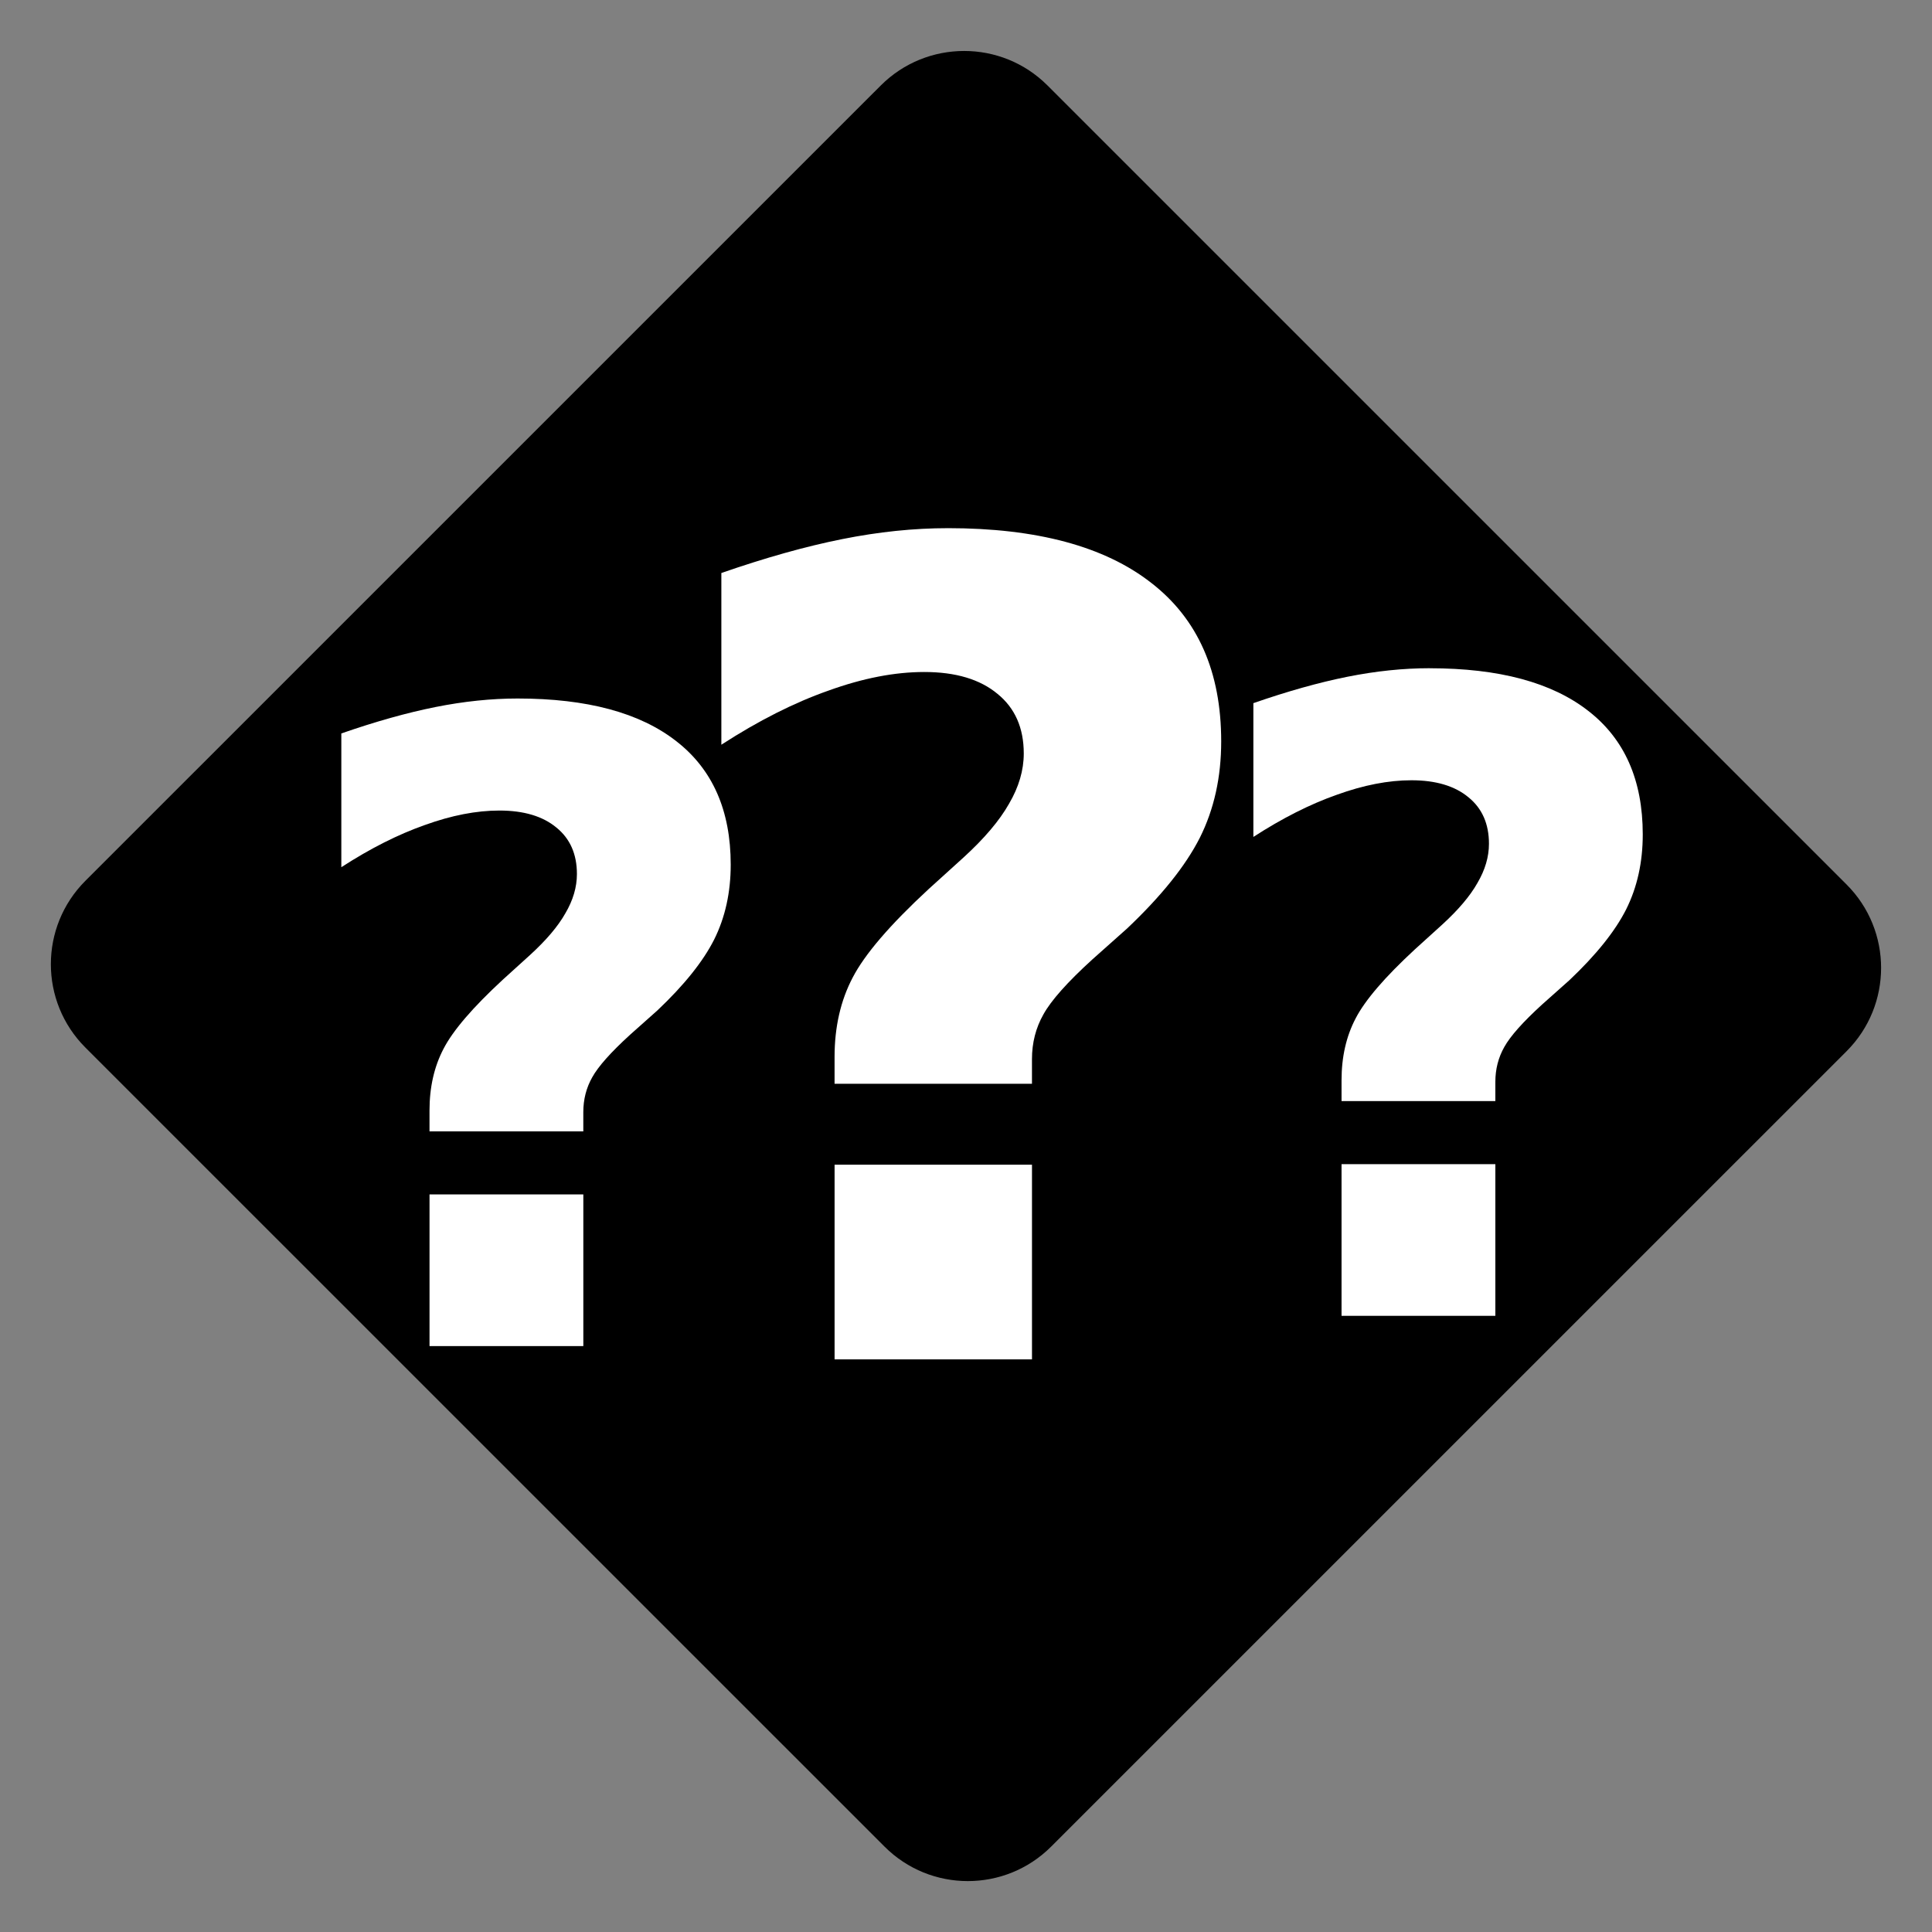 <?xml version="1.0" encoding="UTF-8" standalone="no"?>
<!-- Generator: Adobe Illustrator 16.0.0, SVG Export Plug-In . SVG Version: 6.00 Build 0)  -->

<svg
   version="1.1"
   id="Layer_1"
   x="0px"
   y="0px"
   width="97px"
   height="97px"
   viewBox="0 0 97 97"
   enable-background="new 0 0 97 97"
   xml:space="preserve"
   sodipodi:docname="sc-actions-git-status-unknown.svg"
   inkscape:version="1.1.2 (0a00cf5339, 2022-02-04)"
   inkscape:export-filename="/home/hamed/dev/kde-git/icons/48-apps-kde_actions.png"
   inkscape:export-xdpi="50.150002"
   inkscape:export-ydpi="50.150002"
   xmlns:inkscape="http://www.inkscape.org/namespaces/inkscape"
   xmlns:sodipodi="http://sodipodi.sourceforge.net/DTD/sodipodi-0.dtd"
   xmlns="http://www.w3.org/2000/svg"
   xmlns:svg="http://www.w3.org/2000/svg"
   xmlns:rdf="http://www.w3.org/1999/02/22-rdf-syntax-ns#"
   xmlns:cc="http://creativecommons.org/ns#"
   xmlns:dc="http://purl.org/dc/elements/1.1/"><rect x="0" y="0" width="97" height="97" fill="#808080" stroke="none"/><defs
   id="defs840" /><sodipodi:namedview
   pagecolor="#ffffff"
   bordercolor="#666666"
   borderopacity="1"
   objecttolerance="10"
   gridtolerance="10"
   guidetolerance="10"
   inkscape:pageopacity="0"
   inkscape:pageshadow="2"
   inkscape:window-width="1516"
   inkscape:window-height="871"
   id="namedview838"
   showgrid="false"
   inkscape:zoom="5.6568542"
   inkscape:cx="25.013903"
   inkscape:cy="48.083262"
   inkscape:window-x="1599"
   inkscape:window-y="0"
   inkscape:window-maximized="1"
   inkscape:current-layer="Layer_1"
   showguides="true"
   inkscape:guide-bbox="true"
   inkscape:pagecheckerboard="0"><sodipodi:guide
     position="48.26,17.678"
     orientation="1,0"
     id="guide837"
     inkscape:locked="false" /><sodipodi:guide
     position="64.877,48.79"
     orientation="0,1"
     id="guide839"
     inkscape:locked="false" /></sodipodi:namedview>
<g
   id="g835"
   style="fill:#f1a13d;fill-opacity:1">
	<path
   style="fill:#000000;fill-opacity:1"
   d="m 48.408,2.559 c -1.514,0 -3.03,0.577 -4.186,1.732 C 30.484,18.026 16.126,32.385 4.287,44.223 c -2.311,2.313 -2.311,6.06 0,8.371 L 44.408,92.711 c 2.31,2.311 6.056,2.311 8.369,0 L 92.711,52.779 c 2.311,-2.311 2.311,-6.06 0,-8.371 L 52.592,4.291 c -1.155,-1.155 -2.669,-1.732 -4.184,-1.732 z"
   id="path819" /><path
   style="fill:#ffffff;fill-opacity:1;stroke-width:0.879"
   d="m 47.585,26.517 c 4.466,0 7.871,0.915 10.214,2.746 2.343,1.812 3.514,4.466 3.514,7.962 0,1.794 -0.357,3.405 -1.071,4.832 -0.714,1.409 -1.931,2.929 -3.652,4.558 l -1.757,1.565 c -1.245,1.135 -2.059,2.05 -2.444,2.746 -0.384,0.677 -0.577,1.428 -0.577,2.251 v 1.236 h -9.911 v -1.345 c 0,-1.501 0.302,-2.828 0.906,-3.981 0.604,-1.171 1.876,-2.654 3.816,-4.448 l 1.757,-1.592 c 1.043,-0.952 1.803,-1.849 2.279,-2.691 0.494,-0.842 0.741,-1.684 0.741,-2.526 0,-1.281 -0.439,-2.279 -1.318,-2.993 -0.879,-0.732 -2.105,-1.098 -3.679,-1.098 -1.483,0 -3.084,0.311 -4.805,0.933 -1.721,0.604 -3.514,1.51 -5.381,2.718 v -8.621 c 2.215,-0.769 4.237,-1.336 6.068,-1.702 1.83,-0.366 3.597,-0.549 5.299,-0.549 z"
   id="path817" /><path
   style="fill:#ffffff;fill-opacity:1;stroke-width:0.879"
   d="m 41.902,58.476 h 9.911 V 68.25 h -9.911 z"
   id="path833" /><path
   style="fill:#ffffff;fill-opacity:1;stroke-width:0.684"
   d="m 71.783,33.551 c 3.479,0 6.132,0.713 7.957,2.139 1.825,1.412 2.738,3.479 2.738,6.203 0,1.397 -0.278,2.652 -0.834,3.765 -0.556,1.098 -1.504,2.282 -2.845,3.551 l -1.369,1.219 c -0.97,0.884 -1.604,1.597 -1.904,2.139 -0.299,0.528 -0.449,1.112 -0.449,1.754 V 55.283 H 67.355 v -1.048 c 0,-1.169 0.235,-2.203 0.706,-3.102 0.471,-0.913 1.462,-2.068 2.973,-3.465 l 1.369,-1.241 c 0.813,-0.742 1.405,-1.44 1.775,-2.096 0.385,-0.656 0.578,-1.312 0.578,-1.968 0,-0.998 -0.342,-1.775 -1.027,-2.332 -0.684,-0.57 -1.64,-0.856 -2.866,-0.856 -1.155,0 -2.403,0.242 -3.743,0.727 -1.34,0.471 -2.738,1.176 -4.192,2.118 v -6.717 c 1.725,-0.599 3.301,-1.041 4.727,-1.326 1.426,-0.285 2.802,-0.428 4.128,-0.428 z"
   id="path817-3" /><path
   style="fill:#ffffff;fill-opacity:1;stroke-width:0.684"
   d="m 67.355,58.449 h 7.722 v 7.615 H 67.355 Z"
   id="path833-6" /><path
   style="fill:#ffffff;fill-opacity:1;stroke-width:0.684"
   d="m 25.992,35.07 c 3.479,0 6.132,0.713 7.957,2.139 1.825,1.412 2.738,3.479 2.738,6.203 0,1.397 -0.278,2.652 -0.834,3.765 -0.556,1.098 -1.504,2.282 -2.845,3.551 l -1.369,1.219 c -0.97,0.884 -1.604,1.597 -1.904,2.139 -0.299,0.528 -0.449,1.112 -0.449,1.754 v 0.963 h -7.722 v -1.048 c 0,-1.169 0.235,-2.203 0.706,-3.102 0.471,-0.913 1.462,-2.068 2.973,-3.465 l 1.369,-1.241 c 0.813,-0.742 1.405,-1.44 1.775,-2.096 0.385,-0.656 0.578,-1.312 0.578,-1.968 0,-0.998 -0.342,-1.775 -1.027,-2.332 -0.684,-0.57 -1.64,-0.856 -2.866,-0.856 -1.155,0 -2.403,0.242 -3.743,0.727 -1.34,0.471 -2.738,1.176 -4.192,2.118 V 36.824 c 1.725,-0.599 3.301,-1.041 4.727,-1.326 1.426,-0.285 2.802,-0.428 4.128,-0.428 z"
   id="path817-3-3" /><path
   style="fill:#ffffff;fill-opacity:1;stroke-width:0.684"
   d="m 21.565,59.968 h 7.722 v 7.615 h -7.722 z"
   id="path833-6-5" />
</g>
</svg>
